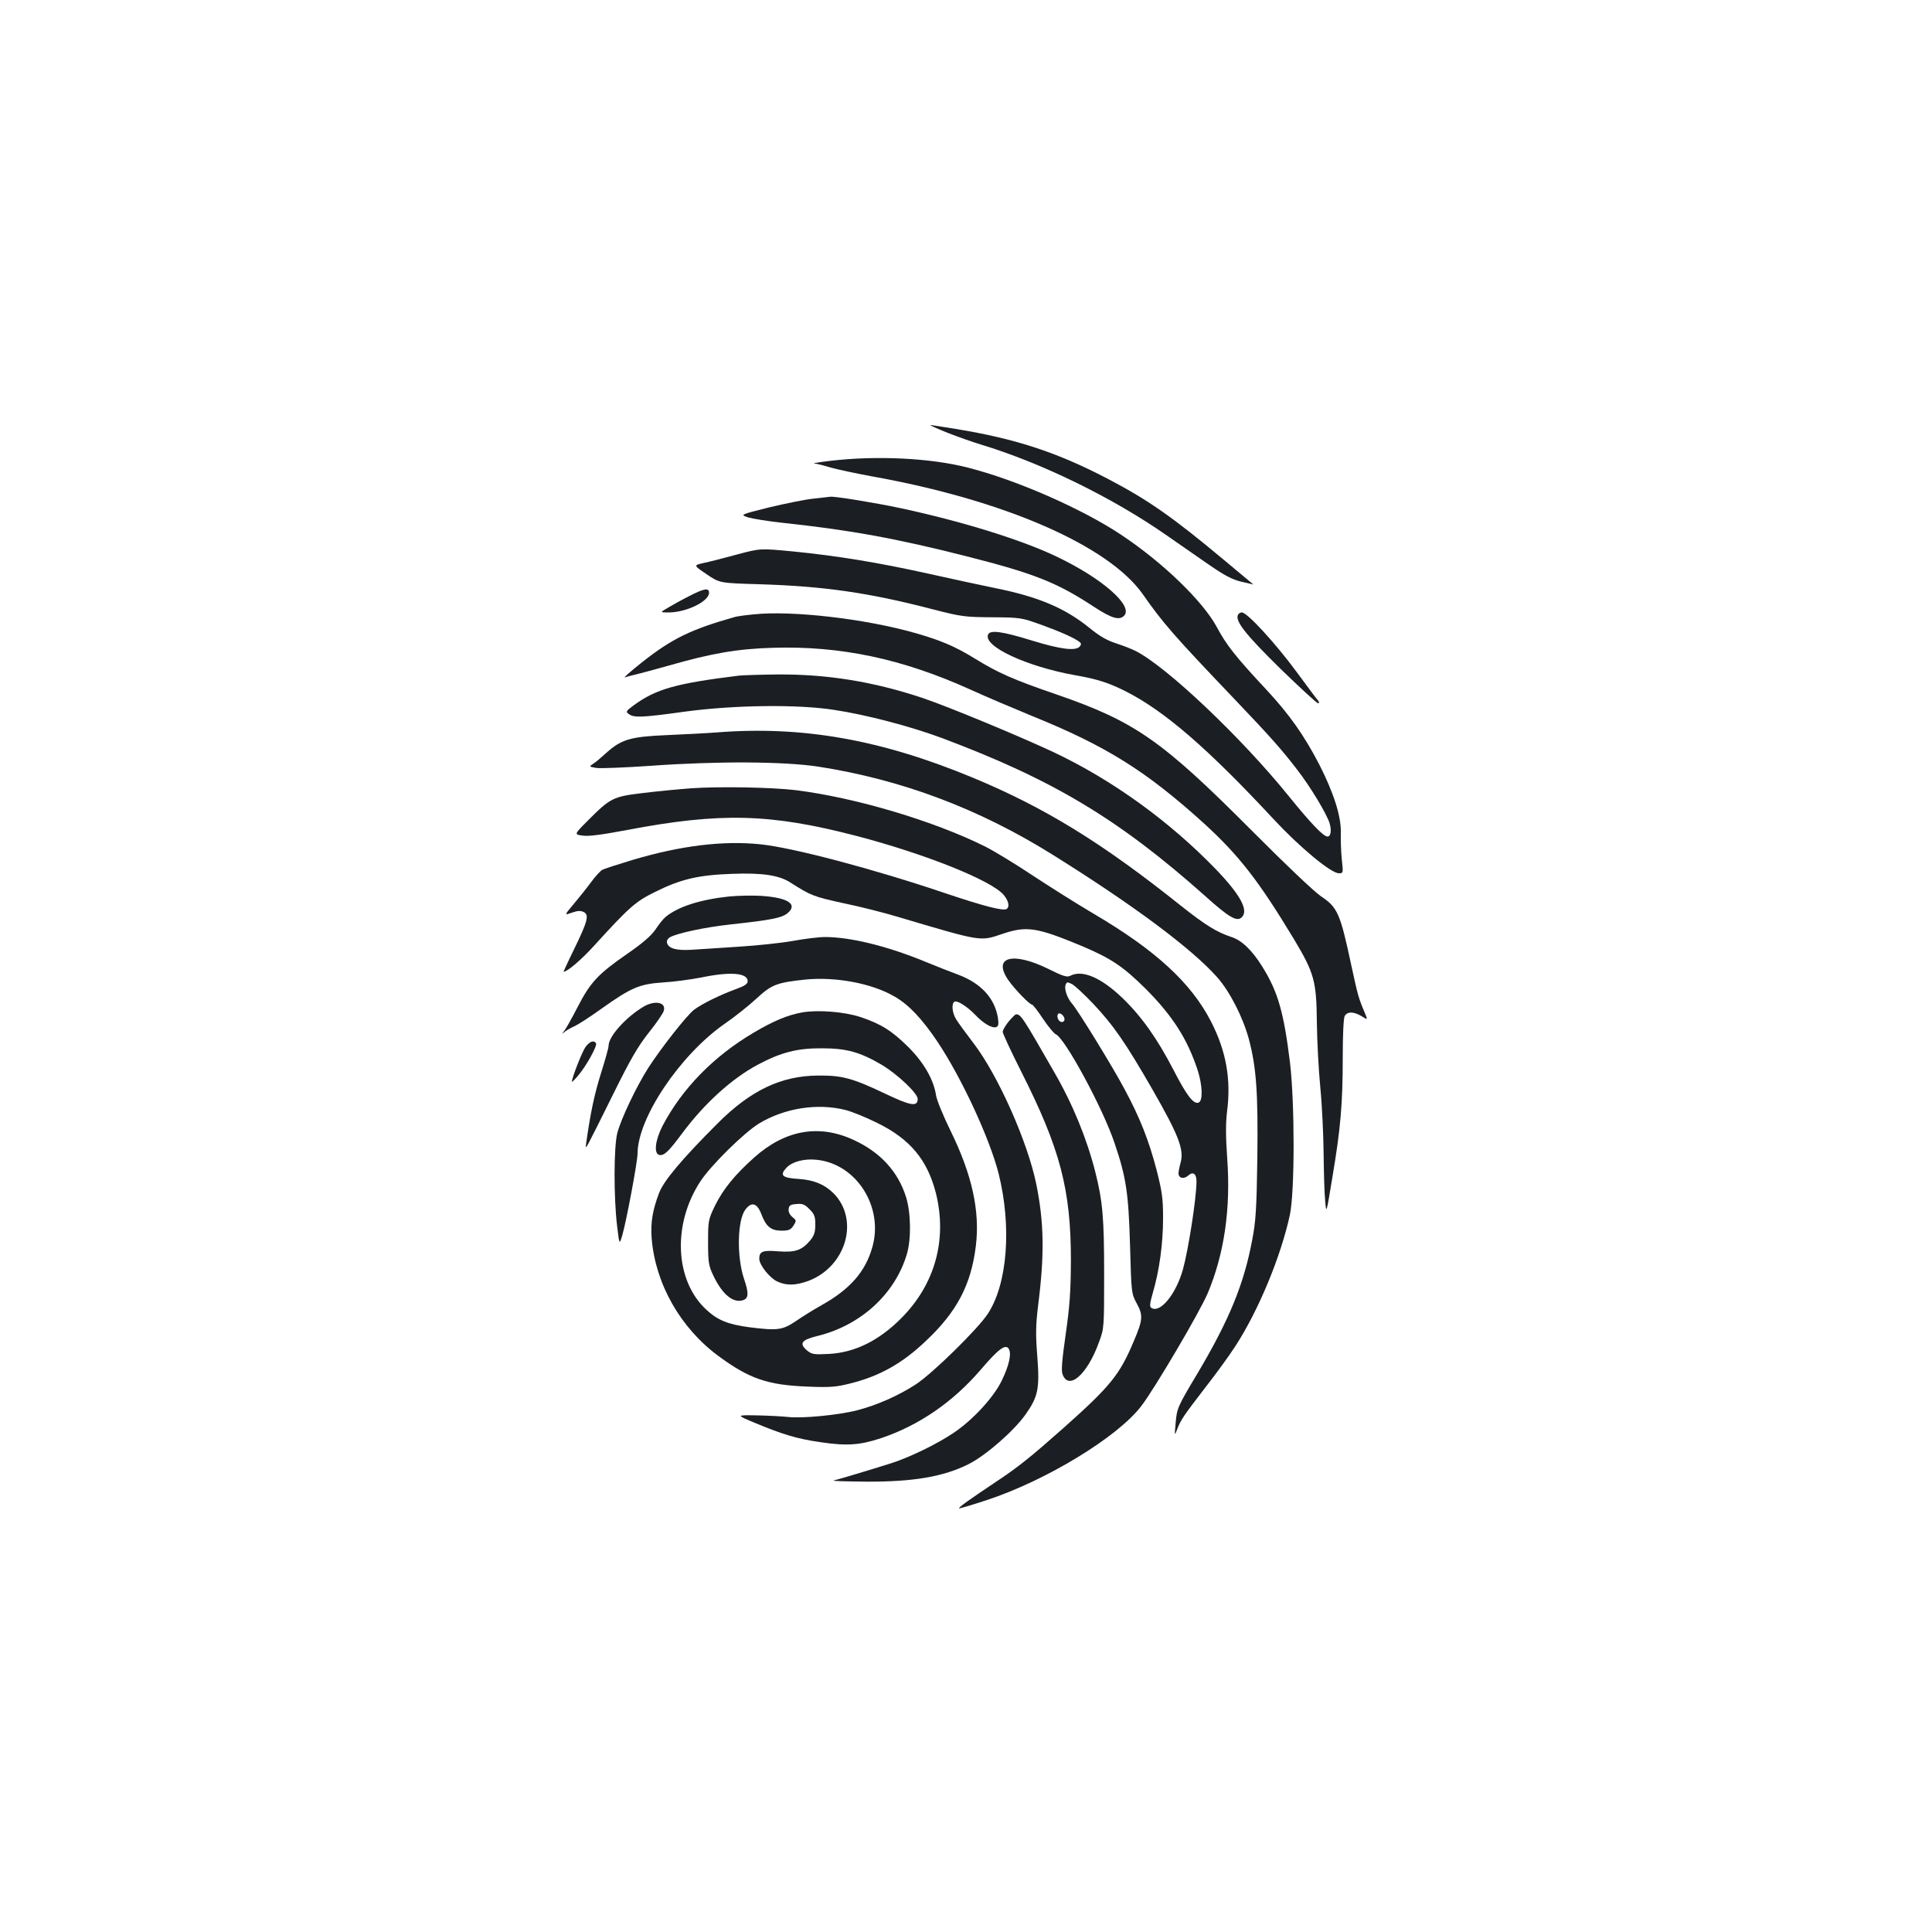 <?xml version="1.0" standalone="no"?>
<!DOCTYPE svg PUBLIC "-//W3C//DTD SVG 20010904//EN"
 "http://www.w3.org/TR/2001/REC-SVG-20010904/DTD/svg10.dtd">
<svg version="1.0" xmlns="http://www.w3.org/2000/svg"
 width="1000pt" height="1000pt" viewBox="0 0 1000 1000"
 preserveAspectRatio="xMidYMid meet">
<g transform="translate(0,1000) scale(0.1,-0.1)"
fill="#1b1f23" stroke="none">
<path d="M4904 7760 c54 -21 130 -48 170 -60 315 -95 684 -275 966 -472 58
-40 154 -107 213 -148 84 -58 123 -79 172 -91 36 -8 64 -15 62 -14 -1 1 -72
60 -157 131 -260 217 -387 306 -591 413 -265 139 -480 210 -793 261 -67 11
-125 20 -131 20 -5 0 34 -18 89 -40z"/>
<path d="M4300 7615 c-58 -7 -96 -13 -86 -14 11 0 49 -10 85 -21 36 -10 134
-31 216 -46 682 -122 1224 -358 1401 -611 104 -149 162 -215 475 -543 186
-195 246 -263 324 -365 69 -89 152 -228 167 -276 11 -39 6 -69 -11 -69 -21 0
-87 69 -201 210 -245 303 -630 668 -791 750 -19 10 -65 28 -102 40 -47 15 -87
38 -138 80 -126 102 -263 161 -488 206 -69 14 -225 48 -347 75 -257 57 -469
92 -702 115 -167 16 -167 16 -287 -16 -66 -18 -144 -38 -173 -44 -53 -12 -53
-12 15 -58 68 -46 68 -46 273 -52 330 -10 565 -43 895 -129 151 -39 168 -41
310 -42 147 -1 152 -2 255 -39 102 -37 173 -69 198 -89 9 -7 9 -13 1 -23 -21
-25 -100 -15 -249 31 -152 47 -216 56 -226 30 -24 -61 200 -165 451 -210 115
-20 173 -39 259 -82 201 -101 426 -295 769 -664 134 -144 296 -279 337 -279
23 0 23 1 15 73 -4 39 -6 102 -5 139 2 83 -37 205 -112 352 -78 150 -154 258
-273 386 -158 169 -207 231 -256 323 -72 134 -279 335 -496 479 -201 134 -544
285 -795 348 -190 49 -469 63 -708 35z"/>
<path d="M4210 7419 c-41 -4 -144 -25 -228 -45 -152 -38 -152 -38 -110 -52 24
-7 104 -20 178 -28 347 -37 590 -81 955 -174 347 -88 466 -135 656 -260 94
-62 135 -73 159 -45 44 53 -121 195 -353 305 -180 86 -486 181 -802 249 -137
29 -339 62 -366 60 -8 -1 -48 -5 -89 -10z"/>
<path d="M3570 6916 c-36 -18 -85 -45 -110 -60 -45 -26 -45 -26 1 -26 91 0
209 57 209 102 0 27 -26 22 -100 -16z"/>
<path d="M3900 6820 c-42 -4 -84 -10 -95 -13 -230 -65 -326 -112 -482 -235
-59 -47 -99 -82 -88 -78 11 4 38 11 60 16 22 5 95 25 163 44 226 65 361 88
542 93 350 11 671 -57 1022 -216 86 -39 230 -100 320 -137 385 -156 591 -285
892 -558 181 -166 281 -295 464 -598 104 -174 116 -215 118 -428 1 -96 9 -249
18 -340 9 -91 16 -244 17 -340 1 -96 4 -206 8 -245 6 -70 6 -70 38 125 42 249
53 379 53 618 0 114 4 201 10 213 14 24 46 24 88 -1 32 -20 32 -20 16 18 -32
75 -36 90 -70 247 -57 268 -71 299 -157 356 -36 25 -183 164 -357 339 -466
468 -605 565 -1010 705 -225 77 -306 113 -427 188 -99 61 -177 94 -308 131
-261 74 -636 117 -835 96z"/>
<path d="M6407 6816 c-13 -33 42 -102 219 -276 102 -99 190 -180 196 -180 7 0
7 4 1 13 -6 6 -57 75 -114 152 -110 149 -254 305 -281 305 -9 0 -18 -6 -21
-14z"/>
<path d="M3825 6503 c-325 -40 -429 -69 -544 -153 -42 -31 -43 -34 -26 -46 26
-20 70 -18 293 13 255 34 579 38 767 9 168 -25 399 -86 560 -146 576 -216 916
-420 1362 -817 121 -109 163 -134 188 -113 41 34 -2 116 -133 252 -241 249
-535 461 -837 604 -184 86 -550 238 -682 282 -252 84 -492 123 -751 121 -92
-1 -180 -4 -197 -6z"/>
<path d="M3710 6209 c-52 -4 -169 -10 -260 -14 -187 -8 -234 -22 -312 -92 -24
-22 -53 -47 -66 -55 -24 -16 -24 -16 15 -23 21 -3 147 2 278 11 347 25 691 23
870 -4 431 -67 831 -217 1215 -457 418 -261 716 -483 849 -632 66 -74 134
-207 165 -321 39 -148 48 -275 44 -617 -4 -265 -8 -327 -27 -425 -43 -228
-119 -412 -280 -684 -108 -180 -109 -185 -116 -262 -6 -68 -6 -68 8 -32 19 50
34 71 147 218 54 69 123 164 154 212 119 183 235 462 282 678 26 119 26 578 1
790 -32 261 -63 368 -143 496 -52 84 -106 137 -160 154 -76 25 -134 61 -258
159 -409 327 -706 510 -1079 665 -476 198 -883 270 -1327 235z"/>
<path d="M3580 5920 c-69 -5 -183 -16 -255 -25 -151 -18 -167 -26 -281 -141
-73 -73 -73 -73 -29 -79 30 -5 98 4 231 29 483 92 742 85 1184 -30 357 -93
702 -231 765 -306 26 -31 32 -62 15 -73 -18 -11 -119 15 -315 81 -369 125
-791 237 -960 254 -193 20 -412 -7 -661 -81 -76 -23 -147 -46 -156 -51 -10 -5
-37 -34 -60 -66 -23 -31 -64 -82 -90 -113 -48 -57 -48 -57 -8 -43 31 11 46 11
62 3 28 -15 20 -47 -50 -191 -32 -65 -56 -118 -55 -118 19 0 94 64 158 135
182 200 215 229 315 278 134 67 225 88 400 94 154 6 243 -7 301 -45 107 -68
120 -73 275 -107 88 -18 213 -50 279 -70 438 -130 427 -128 540 -90 128 44
180 36 413 -61 152 -64 215 -106 333 -223 139 -140 215 -259 268 -420 25 -78
28 -159 5 -168 -26 -10 -61 35 -130 169 -85 164 -166 278 -266 374 -111 106
-208 146 -269 113 -16 -8 -37 -2 -113 36 -185 91 -290 62 -207 -58 31 -45 110
-127 123 -127 4 0 30 -33 57 -74 27 -40 57 -76 65 -79 47 -18 245 -384 305
-564 60 -177 72 -256 80 -528 7 -250 7 -250 35 -302 33 -61 32 -84 -16 -196
-73 -174 -122 -233 -362 -447 -173 -153 -232 -201 -351 -280 -138 -92 -195
-133 -191 -137 2 -2 66 17 142 42 308 101 679 327 801 487 70 91 304 489 344
584 86 204 120 439 101 699 -8 114 -8 183 -1 240 22 168 -4 315 -84 470 -104
200 -286 367 -607 556 -85 50 -226 139 -314 197 -87 58 -197 125 -244 149
-266 133 -671 254 -982 293 -123 15 -395 20 -540 10z m2076 -1113 c108 -114
171 -206 313 -453 132 -231 160 -304 142 -371 -6 -21 -11 -46 -11 -56 0 -26
28 -32 51 -11 24 22 43 8 42 -33 -1 -90 -42 -351 -70 -453 -36 -128 -117 -228
-163 -200 -11 7 -9 22 8 82 33 113 52 251 52 383 0 104 -5 137 -34 251 -40
152 -85 267 -164 414 -60 114 -244 413 -273 445 -24 27 -41 74 -34 96 6 17 9
18 34 5 15 -8 63 -53 107 -99z m-146 -83 c0 -8 -6 -14 -14 -14 -16 0 -29 27
-20 41 8 13 34 -9 34 -27z"/>
<path d="M3775 5360 c-151 -16 -267 -53 -331 -107 -12 -10 -35 -39 -52 -65
-22 -32 -66 -70 -144 -124 -152 -105 -192 -148 -257 -274 -30 -58 -61 -114
-70 -125 -15 -19 -15 -19 4 -4 11 8 33 21 50 28 16 7 80 48 141 92 152 108
195 126 317 134 54 3 141 15 194 25 153 32 243 25 243 -19 0 -14 -17 -25 -62
-41 -82 -30 -175 -76 -215 -106 -37 -28 -169 -195 -238 -302 -61 -96 -140
-261 -160 -337 -18 -72 -19 -329 -1 -480 12 -100 12 -100 28 -45 22 79 78 378
78 420 1 184 220 510 451 671 51 35 125 94 164 130 79 73 104 83 255 99 157
15 344 -20 460 -88 74 -42 144 -117 223 -235 126 -189 270 -501 316 -682 68
-274 46 -570 -56 -725 -51 -78 -284 -307 -372 -365 -91 -59 -201 -108 -306
-135 -98 -25 -289 -43 -358 -34 -29 3 -100 7 -159 8 -108 2 -108 2 -15 -37
148 -62 225 -85 346 -102 134 -20 202 -15 311 21 196 66 370 185 515 353 92
108 129 136 146 110 16 -24 2 -88 -37 -167 -42 -86 -150 -203 -249 -269 -86
-58 -227 -126 -320 -156 -127 -40 -278 -85 -300 -90 -11 -3 66 -5 171 -6 243
-1 399 26 528 91 89 45 232 170 293 255 66 93 75 134 62 303 -9 113 -8 160 4
261 34 264 31 431 -9 629 -45 220 -197 562 -324 729 -39 51 -80 107 -91 125
-21 34 -25 81 -9 91 14 9 67 -25 110 -70 41 -43 86 -69 107 -61 11 5 13 15 8
49 -17 101 -88 178 -205 222 -41 15 -117 45 -168 66 -198 82 -390 129 -522
129 -31 0 -105 -9 -165 -20 -61 -11 -186 -24 -280 -30 -93 -6 -204 -13 -245
-16 -80 -5 -122 7 -128 38 -2 9 5 21 16 27 41 22 184 52 312 66 212 23 268 34
297 59 54 46 1 80 -137 89 -47 3 -121 1 -165 -3z"/>
<path d="M3330 4789 c-93 -56 -180 -154 -180 -202 0 -11 -18 -74 -39 -141 -33
-105 -54 -201 -76 -356 -5 -35 -5 -35 10 -10 8 14 66 129 128 255 91 184 128
248 185 320 40 50 75 101 78 114 12 44 -47 55 -106 20z"/>
<path d="M4153 4760 c-77 -14 -149 -44 -252 -105 -207 -122 -371 -290 -472
-483 -38 -74 -46 -144 -16 -150 24 -5 48 18 115 108 115 156 259 287 394 359
120 64 205 86 333 85 127 0 197 -20 308 -85 81 -48 187 -148 187 -177 0 -42
-36 -36 -168 27 -170 81 -224 95 -347 94 -191 -1 -349 -76 -520 -247 -186
-186 -281 -299 -304 -362 -34 -90 -44 -152 -38 -234 19 -235 149 -464 346
-609 160 -118 255 -150 461 -158 117 -5 148 -2 220 16 153 38 270 104 391 219
162 152 235 291 260 493 22 181 -20 369 -130 594 -38 77 -72 160 -76 185 -12
81 -62 169 -144 251 -84 83 -140 119 -248 155 -82 27 -218 38 -300 24z m222
-505 c33 -8 107 -38 165 -67 170 -83 260 -191 304 -363 60 -240 -4 -473 -180
-649 -116 -116 -240 -177 -375 -184 -79 -4 -87 -2 -113 19 -41 36 -27 54 55
74 225 55 402 218 463 424 23 78 21 213 -4 294 -41 132 -132 232 -270 296
-180 84 -355 53 -515 -89 -101 -90 -162 -165 -204 -250 -35 -73 -36 -78 -36
-190 0 -103 3 -121 26 -170 47 -100 105 -148 157 -129 27 10 28 37 3 110 -38
113 -35 303 7 358 32 43 61 34 83 -24 24 -64 50 -85 105 -85 36 0 47 5 61 26
16 26 16 27 -6 45 -14 12 -21 27 -19 41 2 19 10 24 41 26 30 3 43 -2 67 -27
25 -25 30 -37 30 -79 0 -40 -6 -57 -26 -82 -44 -52 -78 -63 -164 -57 -82 7
-100 0 -100 -38 0 -32 53 -99 93 -118 47 -22 95 -21 161 3 196 74 266 317 130
454 -47 46 -102 69 -182 74 -84 5 -98 19 -61 58 29 31 91 48 156 41 206 -21
348 -244 288 -453 -36 -127 -116 -218 -265 -301 -36 -20 -94 -56 -129 -80 -71
-48 -96 -51 -241 -33 -112 15 -164 36 -223 90 -164 150 -178 442 -32 665 54
83 227 253 304 300 133 80 302 106 446 70z"/>
<path d="M5221 4713 c-17 -21 -31 -45 -31 -54 0 -8 42 -99 94 -202 204 -403
259 -614 259 -982 -1 -162 -6 -235 -27 -381 -19 -134 -24 -189 -16 -208 32
-85 128 0 188 166 27 73 27 75 27 353 0 289 -7 375 -46 530 -44 172 -116 349
-212 515 -164 286 -173 300 -198 300 -4 0 -21 -17 -38 -37z"/>
<path d="M3030 4580 c-17 -24 -70 -159 -70 -179 0 -3 14 10 30 29 42 48 103
157 95 170 -11 18 -33 10 -55 -20z"/>
</g>
</svg>

